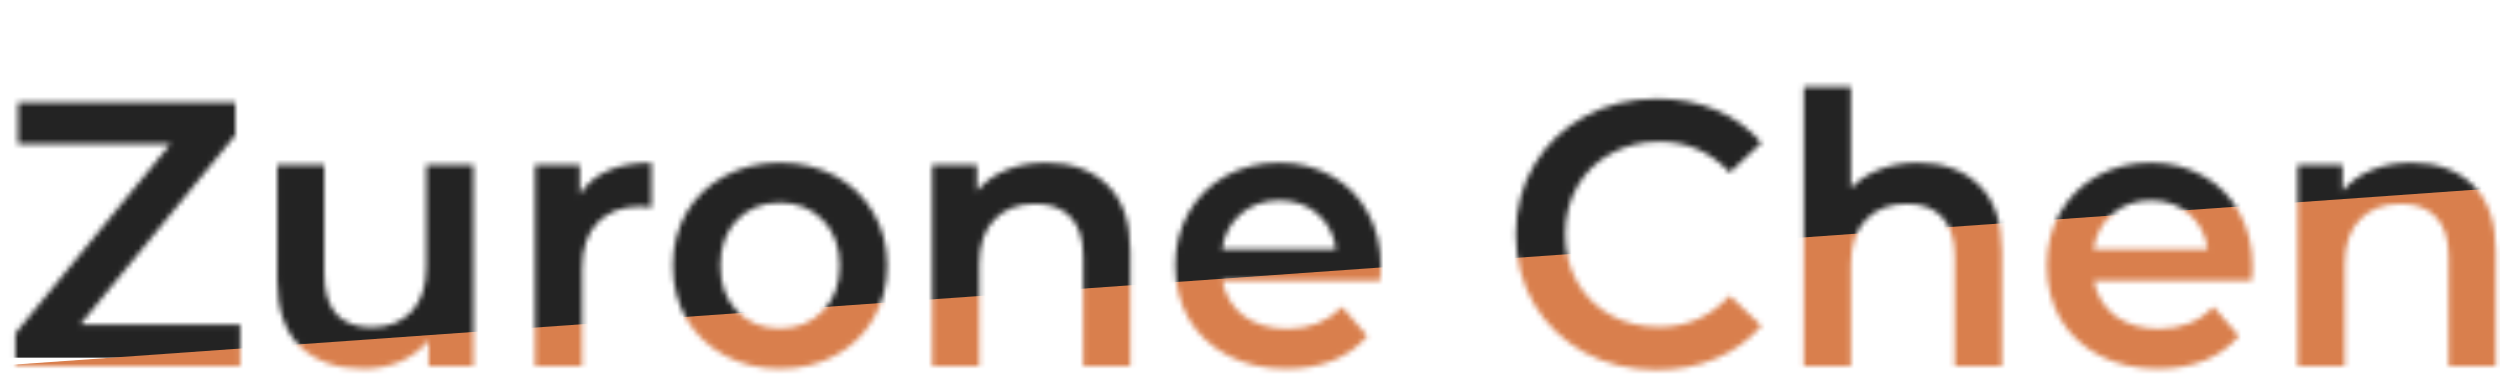 <svg width="478" height="73" viewBox="0 0 478 73" fill="none" xmlns="http://www.w3.org/2000/svg">
<g clip-path="url(#clip0)">
<mask id="mask0" mask-type="alpha" maskUnits="userSpaceOnUse" x="2" y="16" width="476" height="55">
<path d="M45.936 62.08V70H2.952V63.736L32.616 27.52H3.456V19.6H45V25.864L15.336 62.08H45.936ZM90.519 31.552V70H81.951V65.104C80.511 66.832 78.711 68.176 76.551 69.136C74.391 70.048 72.063 70.504 69.567 70.504C64.431 70.504 60.375 69.088 57.399 66.256C54.471 63.376 53.007 59.128 53.007 53.512V31.552H62.007V52.288C62.007 55.744 62.775 58.336 64.311 60.064C65.895 61.744 68.127 62.584 71.007 62.584C74.223 62.584 76.767 61.6 78.639 59.632C80.559 57.616 81.519 54.736 81.519 50.992V31.552H90.519ZM110.87 37.168C113.462 33.136 118.022 31.12 124.55 31.12V39.688C123.782 39.544 123.086 39.472 122.462 39.472C118.958 39.472 116.222 40.504 114.254 42.568C112.286 44.584 111.302 47.512 111.302 51.352V70H102.302V31.552H110.87V37.168ZM149.114 70.504C145.226 70.504 141.722 69.664 138.602 67.984C135.482 66.304 133.034 63.976 131.258 61C129.53 57.976 128.666 54.568 128.666 50.776C128.666 46.984 129.53 43.6 131.258 40.624C133.034 37.648 135.482 35.32 138.602 33.64C141.722 31.96 145.226 31.12 149.114 31.12C153.05 31.12 156.578 31.96 159.698 33.64C162.818 35.32 165.242 37.648 166.97 40.624C168.746 43.6 169.634 46.984 169.634 50.776C169.634 54.568 168.746 57.976 166.97 61C165.242 63.976 162.818 66.304 159.698 67.984C156.578 69.664 153.05 70.504 149.114 70.504ZM149.114 62.8C152.426 62.8 155.162 61.696 157.322 59.488C159.482 57.28 160.562 54.376 160.562 50.776C160.562 47.176 159.482 44.272 157.322 42.064C155.162 39.856 152.426 38.752 149.114 38.752C145.802 38.752 143.066 39.856 140.906 42.064C138.794 44.272 137.738 47.176 137.738 50.776C137.738 54.376 138.794 57.28 140.906 59.488C143.066 61.696 145.802 62.8 149.114 62.8ZM200.056 31.12C204.904 31.12 208.792 32.536 211.72 35.368C214.648 38.2 216.112 42.4 216.112 47.968V70H207.112V49.12C207.112 45.76 206.32 43.24 204.736 41.56C203.152 39.832 200.896 38.968 197.968 38.968C194.656 38.968 192.04 39.976 190.12 41.992C188.2 43.96 187.24 46.816 187.24 50.56V70H178.24V31.552H186.808V36.52C188.296 34.744 190.168 33.4 192.424 32.488C194.68 31.576 197.224 31.12 200.056 31.12ZM264.025 50.992C264.025 51.616 263.977 52.504 263.881 53.656H233.713C234.241 56.488 235.609 58.744 237.817 60.424C240.073 62.056 242.857 62.872 246.169 62.872C250.393 62.872 253.873 61.48 256.609 58.696L261.433 64.24C259.705 66.304 257.521 67.864 254.881 68.92C252.241 69.976 249.265 70.504 245.953 70.504C241.729 70.504 238.009 69.664 234.793 67.984C231.577 66.304 229.081 63.976 227.305 61C225.577 57.976 224.713 54.568 224.713 50.776C224.713 47.032 225.553 43.672 227.233 40.696C228.961 37.672 231.337 35.32 234.361 33.64C237.385 31.96 240.793 31.12 244.585 31.12C248.329 31.12 251.665 31.96 254.593 33.64C257.569 35.272 259.873 37.6 261.505 40.624C263.185 43.6 264.025 47.056 264.025 50.992ZM244.585 38.32C241.705 38.32 239.257 39.184 237.241 40.912C235.273 42.592 234.073 44.848 233.641 47.68H255.457C255.073 44.896 253.897 42.64 251.929 40.912C249.961 39.184 247.513 38.32 244.585 38.32ZM316.76 70.72C311.672 70.72 307.064 69.616 302.936 67.408C298.856 65.152 295.64 62.056 293.288 58.12C290.984 54.184 289.832 49.744 289.832 44.8C289.832 39.856 291.008 35.416 293.36 31.48C295.712 27.544 298.928 24.472 303.008 22.264C307.136 20.008 311.744 18.88 316.832 18.88C320.96 18.88 324.728 19.6 328.136 21.04C331.544 22.48 334.424 24.568 336.776 27.304L330.728 32.992C327.08 29.056 322.592 27.088 317.264 27.088C313.808 27.088 310.712 27.856 307.976 29.392C305.24 30.88 303.104 32.968 301.568 35.656C300.032 38.344 299.264 41.392 299.264 44.8C299.264 48.208 300.032 51.256 301.568 53.944C303.104 56.632 305.24 58.744 307.976 60.28C310.712 61.768 313.808 62.512 317.264 62.512C322.592 62.512 327.08 60.52 330.728 56.536L336.776 62.296C334.424 65.032 331.52 67.12 328.064 68.56C324.656 70 320.888 70.72 316.76 70.72ZM366.697 31.12C371.545 31.12 375.433 32.536 378.361 35.368C381.289 38.2 382.753 42.4 382.753 47.968V70H373.753V49.12C373.753 45.76 372.961 43.24 371.377 41.56C369.793 39.832 367.537 38.968 364.609 38.968C361.297 38.968 358.681 39.976 356.761 41.992C354.841 43.96 353.881 46.816 353.881 50.56V70H344.881V16.576H353.881V36.016C355.369 34.432 357.193 33.232 359.353 32.416C361.561 31.552 364.009 31.12 366.697 31.12ZM430.665 50.992C430.665 51.616 430.617 52.504 430.521 53.656H400.353C400.881 56.488 402.249 58.744 404.457 60.424C406.713 62.056 409.497 62.872 412.809 62.872C417.033 62.872 420.513 61.48 423.249 58.696L428.073 64.24C426.345 66.304 424.161 67.864 421.521 68.92C418.881 69.976 415.905 70.504 412.593 70.504C408.369 70.504 404.649 69.664 401.433 67.984C398.217 66.304 395.721 63.976 393.945 61C392.217 57.976 391.353 54.568 391.353 50.776C391.353 47.032 392.193 43.672 393.873 40.696C395.601 37.672 397.977 35.32 401.001 33.64C404.025 31.96 407.433 31.12 411.225 31.12C414.969 31.12 418.305 31.96 421.233 33.64C424.209 35.272 426.513 37.6 428.145 40.624C429.825 43.6 430.665 47.056 430.665 50.992ZM411.225 38.32C408.345 38.32 405.897 39.184 403.881 40.912C401.913 42.592 400.713 44.848 400.281 47.68H422.097C421.713 44.896 420.537 42.64 418.569 40.912C416.601 39.184 414.153 38.32 411.225 38.32ZM461.126 31.12C465.974 31.12 469.862 32.536 472.79 35.368C475.718 38.2 477.182 42.4 477.182 47.968V70H468.182V49.12C468.182 45.76 467.39 43.24 465.806 41.56C464.222 39.832 461.966 38.968 459.038 38.968C455.726 38.968 453.11 39.976 451.19 41.992C449.27 43.96 448.31 46.816 448.31 50.56V70H439.31V31.552H447.878V36.52C449.366 34.744 451.238 33.4 453.494 32.488C455.75 31.576 458.294 31.12 461.126 31.12Z" fill="#232323"/>
</mask>
<g mask="url(#mask0)">
<rect x="-5" y="11.723" width="499" height="56.661" fill="#232323"/>
<path d="M-10.536 77.523C-10.125 71.665 -25.378 79.165 -26.786 71.805L484.014 35.5L484.014 73.369L-10.536 77.523Z" fill="#D97F4D"/>
</g>
</g>
<defs>
<clipPath id="clip0">
<rect width="478" height="73" fill="white"/>
</clipPath>
</defs>
</svg>
